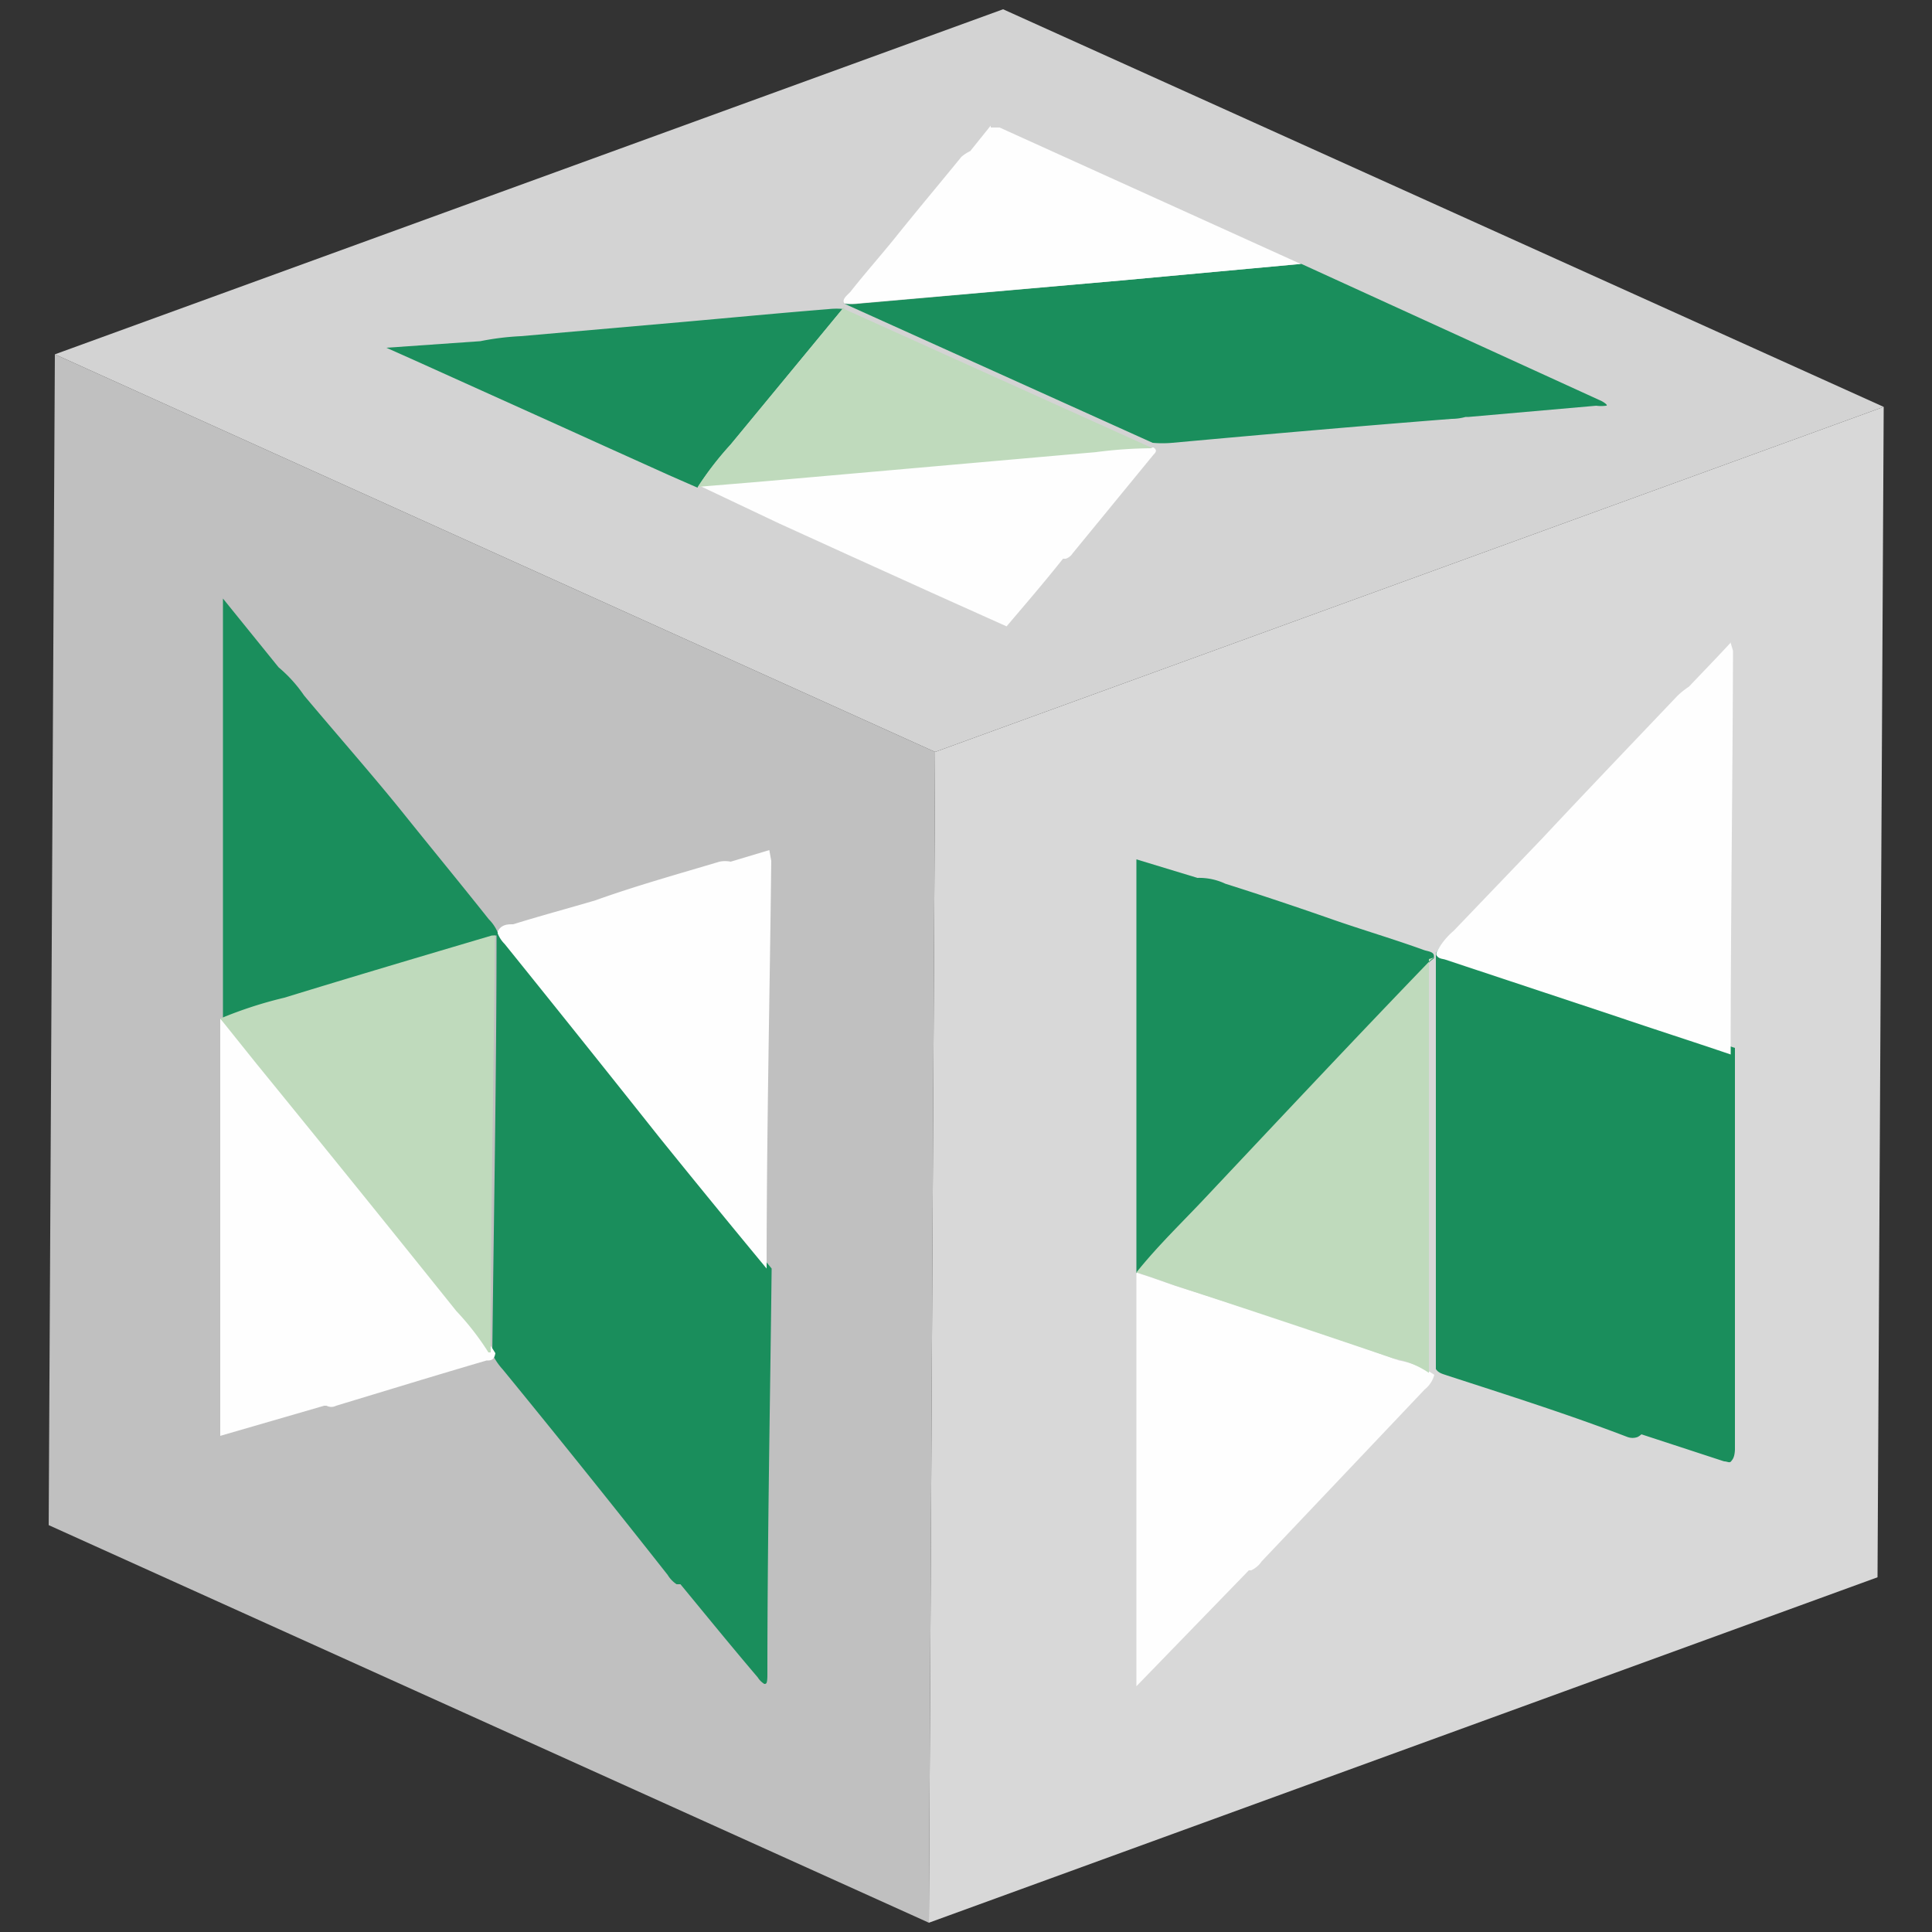 <svg id="Capa_1" data-name="Capa 1" xmlns="http://www.w3.org/2000/svg" xmlns:xlink="http://www.w3.org/1999/xlink" width="50" height="50" viewBox="0 0 50 50">
  <rect x="0" y="0" width="50" height="50" fill="#333333" stroke="none"/>
  <defs>
    <clipPath id="clip-path">
      <polygon points="24.04 49.76 1.26 39.47 1.42 9.17 24.2 19.46 24.04 49.76" fill="none"/>
    </clipPath>
    <clipPath id="clip-path-2">
      <polygon points="24.2 19.46 1.42 9.17 25.96 0.24 48.75 10.53 24.2 19.46" fill="none"/>
    </clipPath>
    <clipPath id="clip-path-3">
      <polygon points="48.75 10.53 48.59 40.82 24.04 49.76 24.2 19.46 48.75 10.53" fill="none"/>
    </clipPath>
  </defs>
  <g id="Figment_lido">
    <g style="isolation: isolate">
      <g>
        <polygon points="24.04 49.76 1.26 39.47 1.42 9.17 24.2 19.46 24.04 49.76" fill="silver"/>
        <g style="isolation: isolate">
          <g clip-path="url(#clip-path)">
            <g>
              <path d="M12.85,24.13h0v.08c0,3.61-.07,7.21-.11,10.83h0a1.65,1.65,0,0,0,.27.4q2.16,2.64,4.27,5.32a.76.76,0,0,0,.23.24l.1,0c.66.8,1.31,1.6,2,2.41a.53.53,0,0,0,.17.17c.05,0,.08,0,.08-.24,0-3.5.07-7,.11-10.51q-1.39-1.7-2.78-3.4-2-2.49-4-5a.81.81,0,0,1-.19-.3s0,0,0,0h0" fill="#1a8e5c"/>
              <path d="M5.7,26.36h0c0,.95,0,1.91,0,2.86l0,2.4,0,3.17,0,2.37,2.69-.78.06,0a.27.27,0,0,0,.25,0c1.29-.39,2.59-.79,3.89-1.17.1,0,.2,0,.23-.19h0a7,7,0,0,0-.83-1.09q-2.58-3.21-5.18-6.41L5.7,26.36" fill="#fefefe"/>
              <path d="M19.91,22l-1,.3a.71.71,0,0,0-.29,0c-1.07.32-2.15.62-3.21,1-.71.21-1.42.4-2.13.62-.14,0-.32,0-.41.21s0,0,0,0a.81.81,0,0,0,.19.3q2,2.48,4,5,1.38,1.71,2.78,3.4c0-3.51.08-7,.12-10.55L19.91,22" fill="#fefefe"/>
              <path d="M5.77,15.49l0,1,0,2.47,0,2.49,0,1.58,0,2.33c0,.33,0,.65,0,1h0a10.72,10.72,0,0,1,1.66-.54c1.79-.55,3.58-1.08,5.37-1.61h.08v-.08a1.07,1.07,0,0,0-.23-.34c-.73-.92-1.48-1.83-2.21-2.74S8.71,19,7.87,18a3.6,3.6,0,0,0-.66-.73L5.77,15.49" fill="#1a8e5c"/>
              <path d="M12.81,24.21h-.08c-1.79.53-3.58,1.06-5.37,1.61a10.72,10.72,0,0,0-1.66.54l.93,1.16q2.6,3.19,5.18,6.41A7,7,0,0,1,12.64,35h.06c0-3.62.08-7.22.11-10.83" fill="#bfdabc"/>
            </g>
          </g>
        </g>
      </g>
      <g>
        <polygon points="24.2 19.46 1.42 9.17 25.96 0.24 48.75 10.53 24.2 19.46" fill="#d3d3d3"/>
        <g style="isolation: isolate">
          <g clip-path="url(#clip-path-2)">
            <g>
              <path d="M21.83,7.85l0,0h0l0,0,8,3.61,0,0a2.9,2.9,0,0,0,.51,0c2.41-.22,4.81-.43,7.23-.62a1.36,1.36,0,0,0,.36-.05l.08,0,3.3-.29a.9.9,0,0,0,.25,0c.06,0,0-.06-.11-.12L33.68,6.83,29,7.26l-6.79.6a1.51,1.51,0,0,1-.37,0s0,0,0,0h0" fill="#1a8e5c"/>
              <path d="M18.06,12.55h0l2.11,1,1.78.81,2.34,1.06,1.76.79c.51-.6,1-1.17,1.46-1.75l.07,0a.34.34,0,0,0,.18-.14l2.09-2.55c.06-.06.11-.12,0-.19h0a11.8,11.8,0,0,0-1.46.1l-8.74.77-1.57.13" fill="#fefefe"/>
              <path d="M25.64,3.25l-.53.66a1,1,0,0,0-.23.15c-.57.7-1.16,1.4-1.72,2.1-.38.47-.78.92-1.15,1.39-.08.09-.23.19-.16.3s0,0,0,0a1.51,1.51,0,0,0,.37,0L29,7.26l4.66-.43L25.87,3.3l-.23,0" fill="#fefefe"/>
              <path d="M10,9l.74.33,1.84.83,1.84.83,1.17.53,1.73.78.73.32h0a8.34,8.34,0,0,1,.85-1.1L21.8,8l.06,0,0,0h0a1.93,1.93,0,0,0-.42,0c-1.25.1-2.5.22-3.74.33l-4.22.37a7,7,0,0,0-1.05.13L10,9" fill="#1a8e5c"/>
              <path d="M21.86,7.91,21.8,8l-2.89,3.5a8.34,8.34,0,0,0-.85,1.1l1.57-.13,8.74-.77a11.8,11.8,0,0,1,1.46-.1h0l0,0-8-3.61" fill="#bfdabc"/>
            </g>
          </g>
        </g>
      </g>
      <g>
        <polygon points="48.75 10.53 48.59 40.82 24.04 49.76 24.2 19.46 48.75 10.53" fill="#d8d8d8"/>
        <g style="isolation: isolate">
          <g clip-path="url(#clip-path-3)">
            <g>
              <path d="M37.16,24.66l0,0v0h0v.06c0,3.57,0,7.13,0,10.71l0,0c.07.11.19.13.3.17,1.57.51,3.12,1,4.66,1.59a.38.38,0,0,0,.26,0,.46.46,0,0,0,.1-.07l2.14.7c.08,0,.14.05.18,0s.09-.1.1-.3c0-3.47,0-6.94,0-10.4-1-.32-2-.64-3-1l-4.4-1.46c-.08,0-.17,0-.22-.12l0-.05h0" fill="#1a8e5c"/>
              <path d="M29.41,32.93h0l0,2.85v2.37l0,3.13v2.36l2.91-3,.06,0a.66.66,0,0,0,.27-.23l4.22-4.45a.73.73,0,0,0,.25-.38h0a2.34,2.34,0,0,0-.91-.37q-2.82-1-5.66-1.89c-.34-.11-.68-.24-1-.34" fill="#fefefe"/>
              <path d="M44.8,16.62c-.36.39-.72.76-1.09,1.15a2.1,2.1,0,0,0-.3.24c-1.16,1.22-2.33,2.44-3.48,3.67l-2.31,2.41a1.84,1.84,0,0,0-.45.57l0,.05c.05.1.14.1.22.12l4.4,1.46c1,.34,2,.66,3,1,0-3.48.05-7,.06-10.45l-.06-.2" fill="#fefefe"/>
              <path d="M29.41,22.21v1l0,2.46V32c0,.32,0,.63,0,.95h0c.57-.71,1.2-1.31,1.8-1.95,1.93-2.05,3.88-4.09,5.81-6.13l.09-.07v-.06h0c0-.11-.16-.12-.25-.15-.8-.29-1.62-.53-2.42-.81s-1.81-.62-2.73-.91a1.58,1.58,0,0,0-.72-.15l-1.58-.48" fill="#1a8e5c"/>
              <path d="M37.11,24.78l-.09.07c-1.93,2-3.88,4.08-5.81,6.13-.6.64-1.23,1.24-1.8,1.95.34.1.68.23,1,.34q2.84.93,5.66,1.89a2.34,2.34,0,0,1,.91.37h0l0,0c0-3.58,0-7.14,0-10.71" fill="#bfdabc"/>
            </g>
          </g>
        </g>
      </g>
    </g>
  </g>
</svg>
